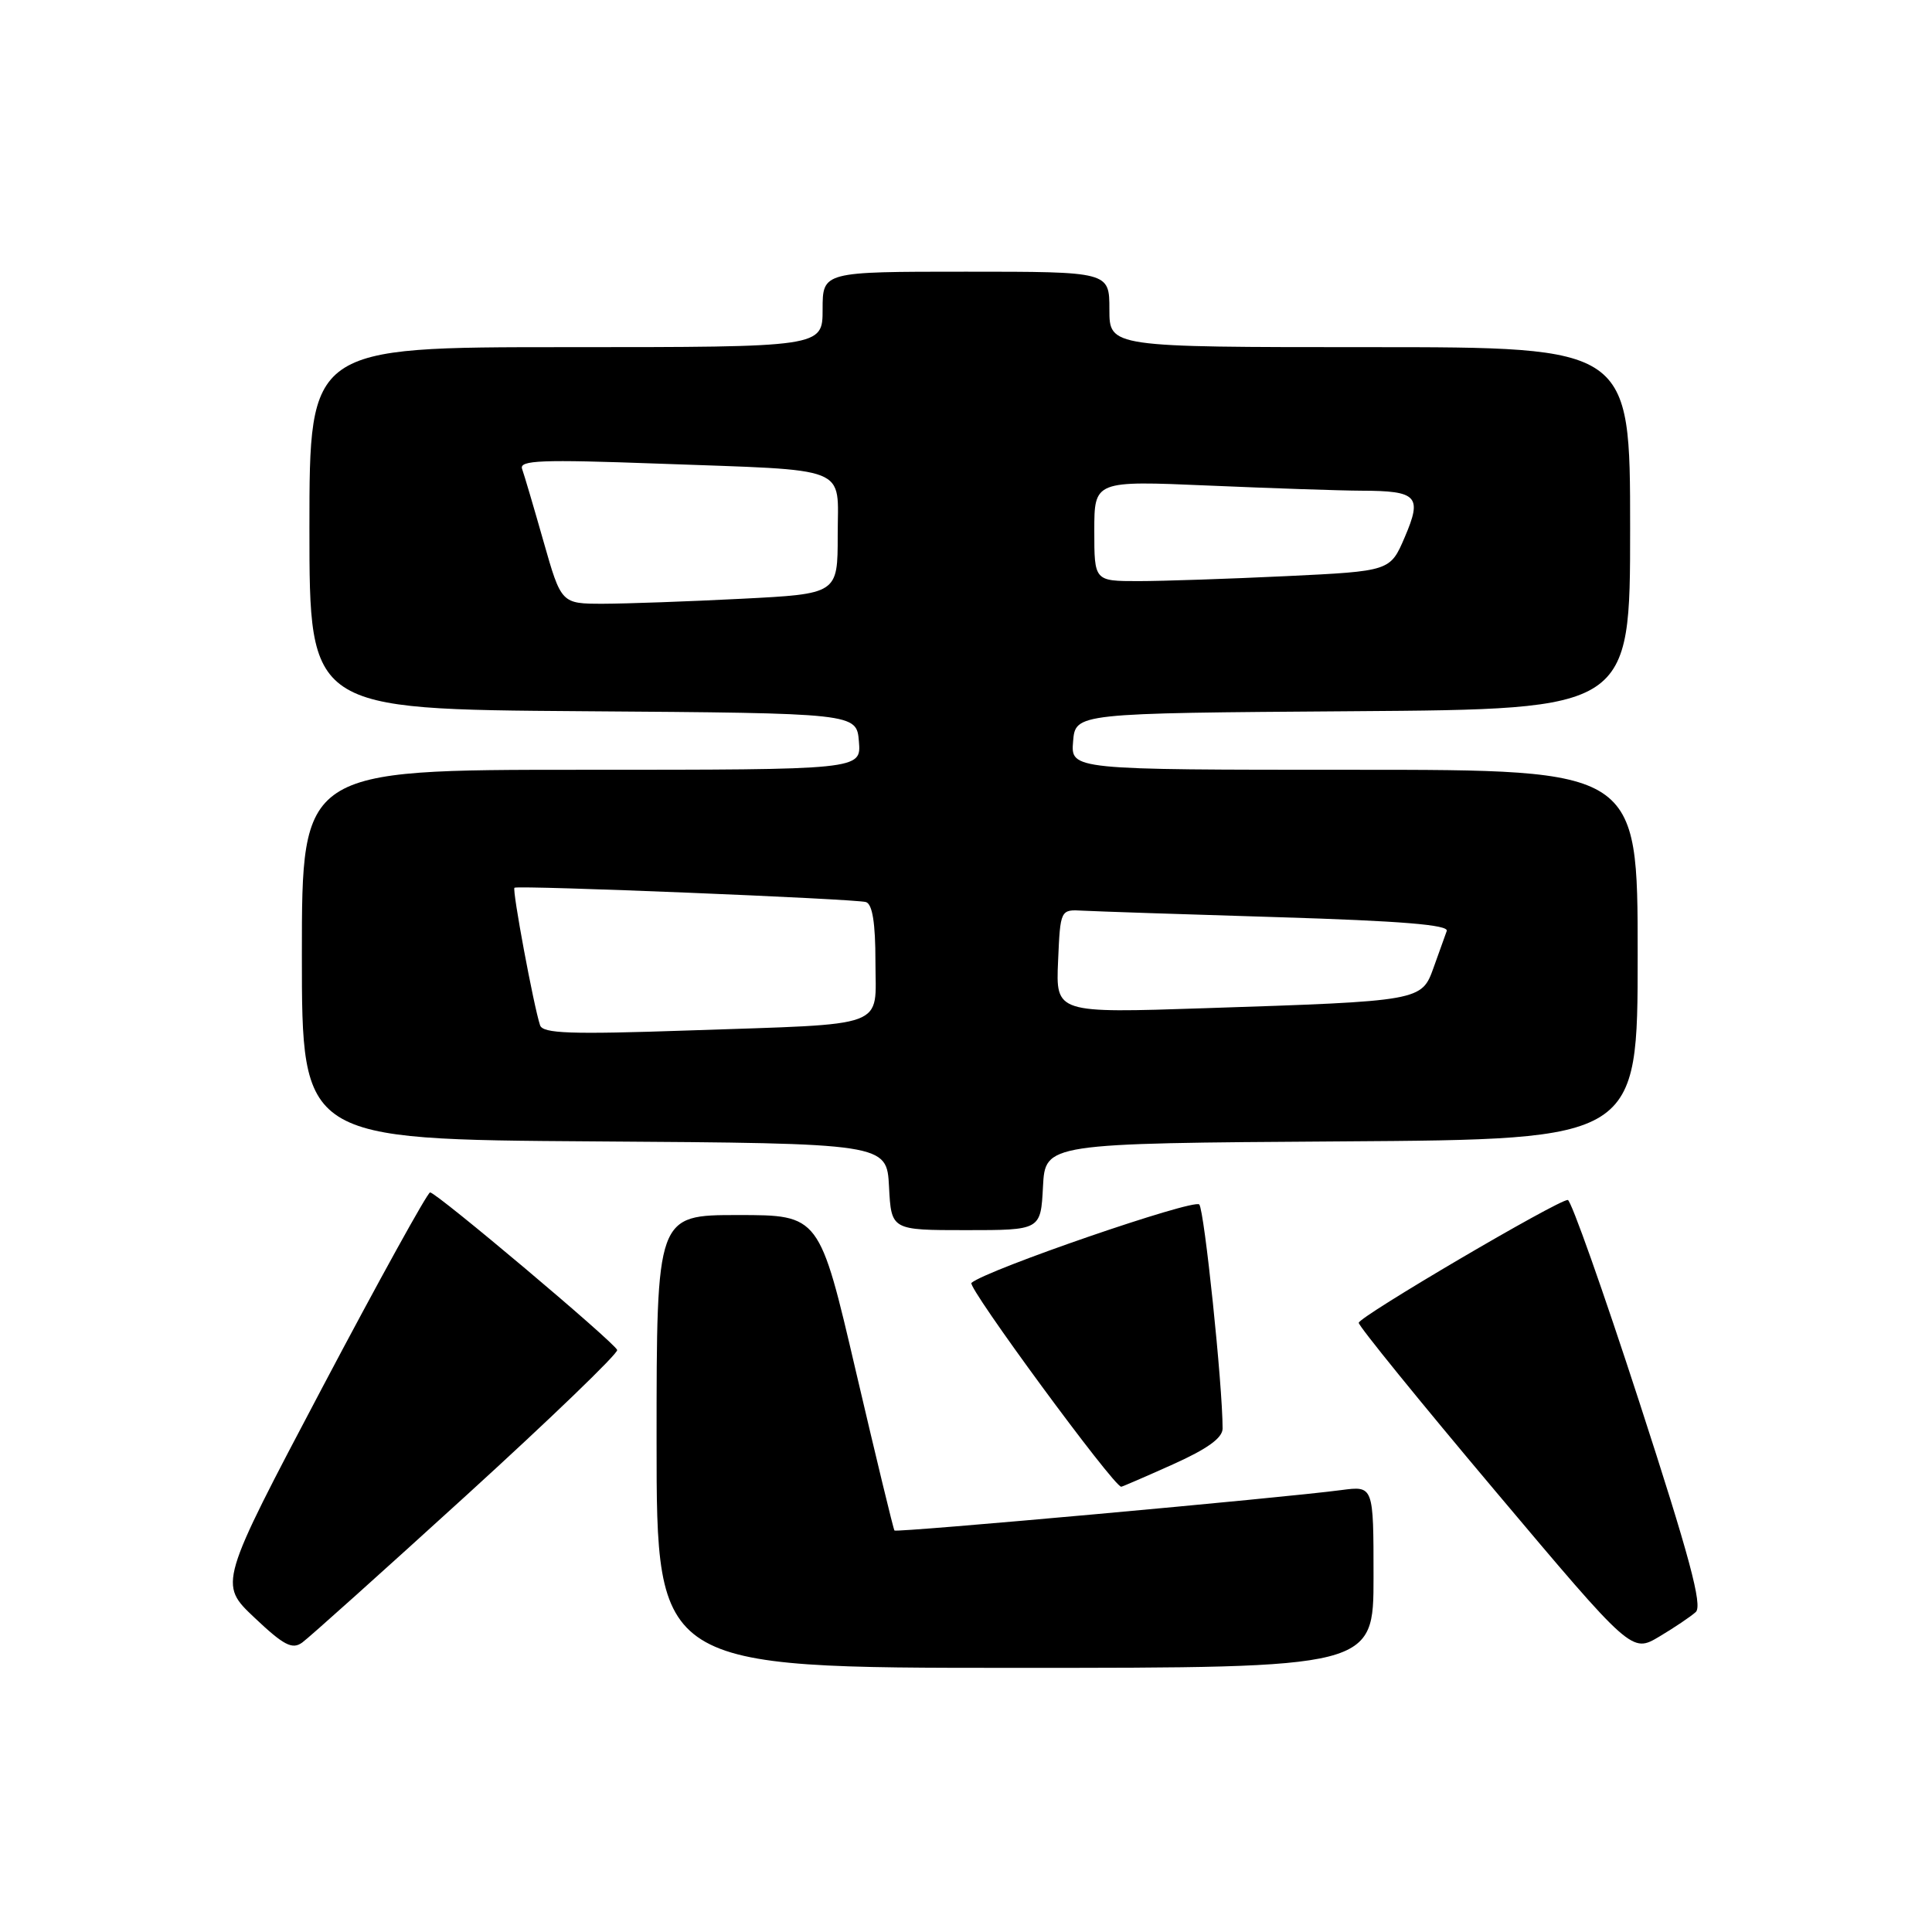 <?xml version="1.0" encoding="UTF-8" standalone="no"?>
<!DOCTYPE svg PUBLIC "-//W3C//DTD SVG 1.1//EN" "http://www.w3.org/Graphics/SVG/1.1/DTD/svg11.dtd" >
<svg xmlns="http://www.w3.org/2000/svg" xmlns:xlink="http://www.w3.org/1999/xlink" version="1.1" viewBox="0 0 256 256">
 <g >
 <path fill="currentColor"
d=" M 182.00 208.94 C 182.00 196.88 182.00 196.88 177.75 197.44 C 169.97 198.48 118.78 203.11 118.52 202.80 C 118.38 202.64 116.09 193.16 113.42 181.75 C 108.58 161.00 108.58 161.00 97.79 161.00 C 87.00 161.00 87.00 161.00 87.00 191.00 C 87.00 221.00 87.00 221.00 134.50 221.00 C 182.00 221.00 182.00 221.00 182.00 208.94 Z  M 61.85 198.09 C 72.97 187.96 81.93 179.32 81.78 178.88 C 81.42 177.87 57.83 158.00 56.99 158.00 C 56.65 158.00 50.20 169.67 42.67 183.93 C 28.98 209.87 28.98 209.87 33.71 214.34 C 37.60 218.02 38.72 218.60 40.04 217.65 C 40.92 217.02 50.74 208.21 61.85 198.09 Z  M 224.70 213.60 C 225.62 212.75 223.88 206.28 217.21 185.75 C 212.43 171.04 208.17 159.00 207.74 159.00 C 206.40 159.00 180.08 174.46 180.04 175.28 C 180.02 175.70 188.15 185.72 198.11 197.54 C 216.21 219.03 216.21 219.03 219.86 216.86 C 221.86 215.67 224.04 214.20 224.70 213.60 Z  M 155.41 194.04 C 159.98 191.99 162.00 190.53 162.00 189.29 C 162.01 183.62 159.58 160.36 158.91 159.60 C 158.20 158.81 130.74 168.25 128.72 169.99 C 128.11 170.51 147.57 197.00 148.57 197.00 C 148.70 197.00 151.78 195.67 155.41 194.04 Z  M 138.20 157.25 C 138.50 151.50 138.50 151.50 177.75 151.24 C 217.00 150.98 217.00 150.98 217.00 126.49 C 217.00 102.00 217.00 102.00 179.44 102.00 C 141.88 102.00 141.88 102.00 142.19 98.25 C 142.50 94.50 142.50 94.50 179.25 94.24 C 216.00 93.98 216.00 93.98 216.00 69.99 C 216.00 46.00 216.00 46.00 181.50 46.00 C 147.00 46.00 147.00 46.00 147.00 41.00 C 147.00 36.00 147.00 36.00 128.00 36.00 C 109.00 36.00 109.00 36.00 109.00 41.00 C 109.00 46.00 109.00 46.00 75.00 46.00 C 41.00 46.00 41.00 46.00 41.00 69.99 C 41.00 93.98 41.00 93.98 77.25 94.24 C 113.50 94.50 113.50 94.50 113.81 98.25 C 114.12 102.00 114.12 102.00 77.06 102.00 C 40.00 102.00 40.00 102.00 40.00 126.49 C 40.00 150.98 40.00 150.98 78.75 151.24 C 117.50 151.50 117.50 151.50 117.80 157.25 C 118.10 163.00 118.10 163.00 128.00 163.00 C 137.90 163.00 137.90 163.00 138.20 157.25 Z  M 71.56 135.85 C 70.72 133.33 67.83 117.83 68.17 117.63 C 68.75 117.28 113.44 119.10 114.75 119.53 C 115.60 119.81 116.00 122.31 116.00 127.39 C 116.00 136.40 118.11 135.62 91.26 136.54 C 75.54 137.08 71.93 136.95 71.56 135.85 Z  M 140.20 127.37 C 140.50 120.50 140.50 120.50 143.50 120.67 C 145.15 120.76 156.77 121.15 169.31 121.53 C 185.68 122.03 192.01 122.55 191.70 123.36 C 191.47 123.99 190.69 126.16 189.97 128.18 C 188.37 132.65 188.36 132.65 159.70 133.59 C 139.90 134.25 139.90 134.25 140.20 127.37 Z  M 72.02 71.75 C 70.73 67.21 69.45 62.88 69.18 62.13 C 68.77 60.98 71.73 60.87 87.10 61.43 C 113.07 62.38 111.00 61.56 111.00 70.93 C 111.00 78.69 111.00 78.69 98.25 79.34 C 91.24 79.70 83.00 79.99 79.94 80.00 C 74.37 80.00 74.37 80.00 72.02 71.75 Z  M 145.00 70.34 C 145.00 63.69 145.00 63.69 160.16 64.34 C 168.50 64.70 177.61 65.01 180.41 65.02 C 187.82 65.04 188.47 65.74 186.14 71.17 C 184.21 75.68 184.21 75.68 170.45 76.34 C 162.88 76.70 154.05 77.00 150.84 77.00 C 145.00 77.00 145.00 77.00 145.00 70.34 Z "/>
</g>
</svg>